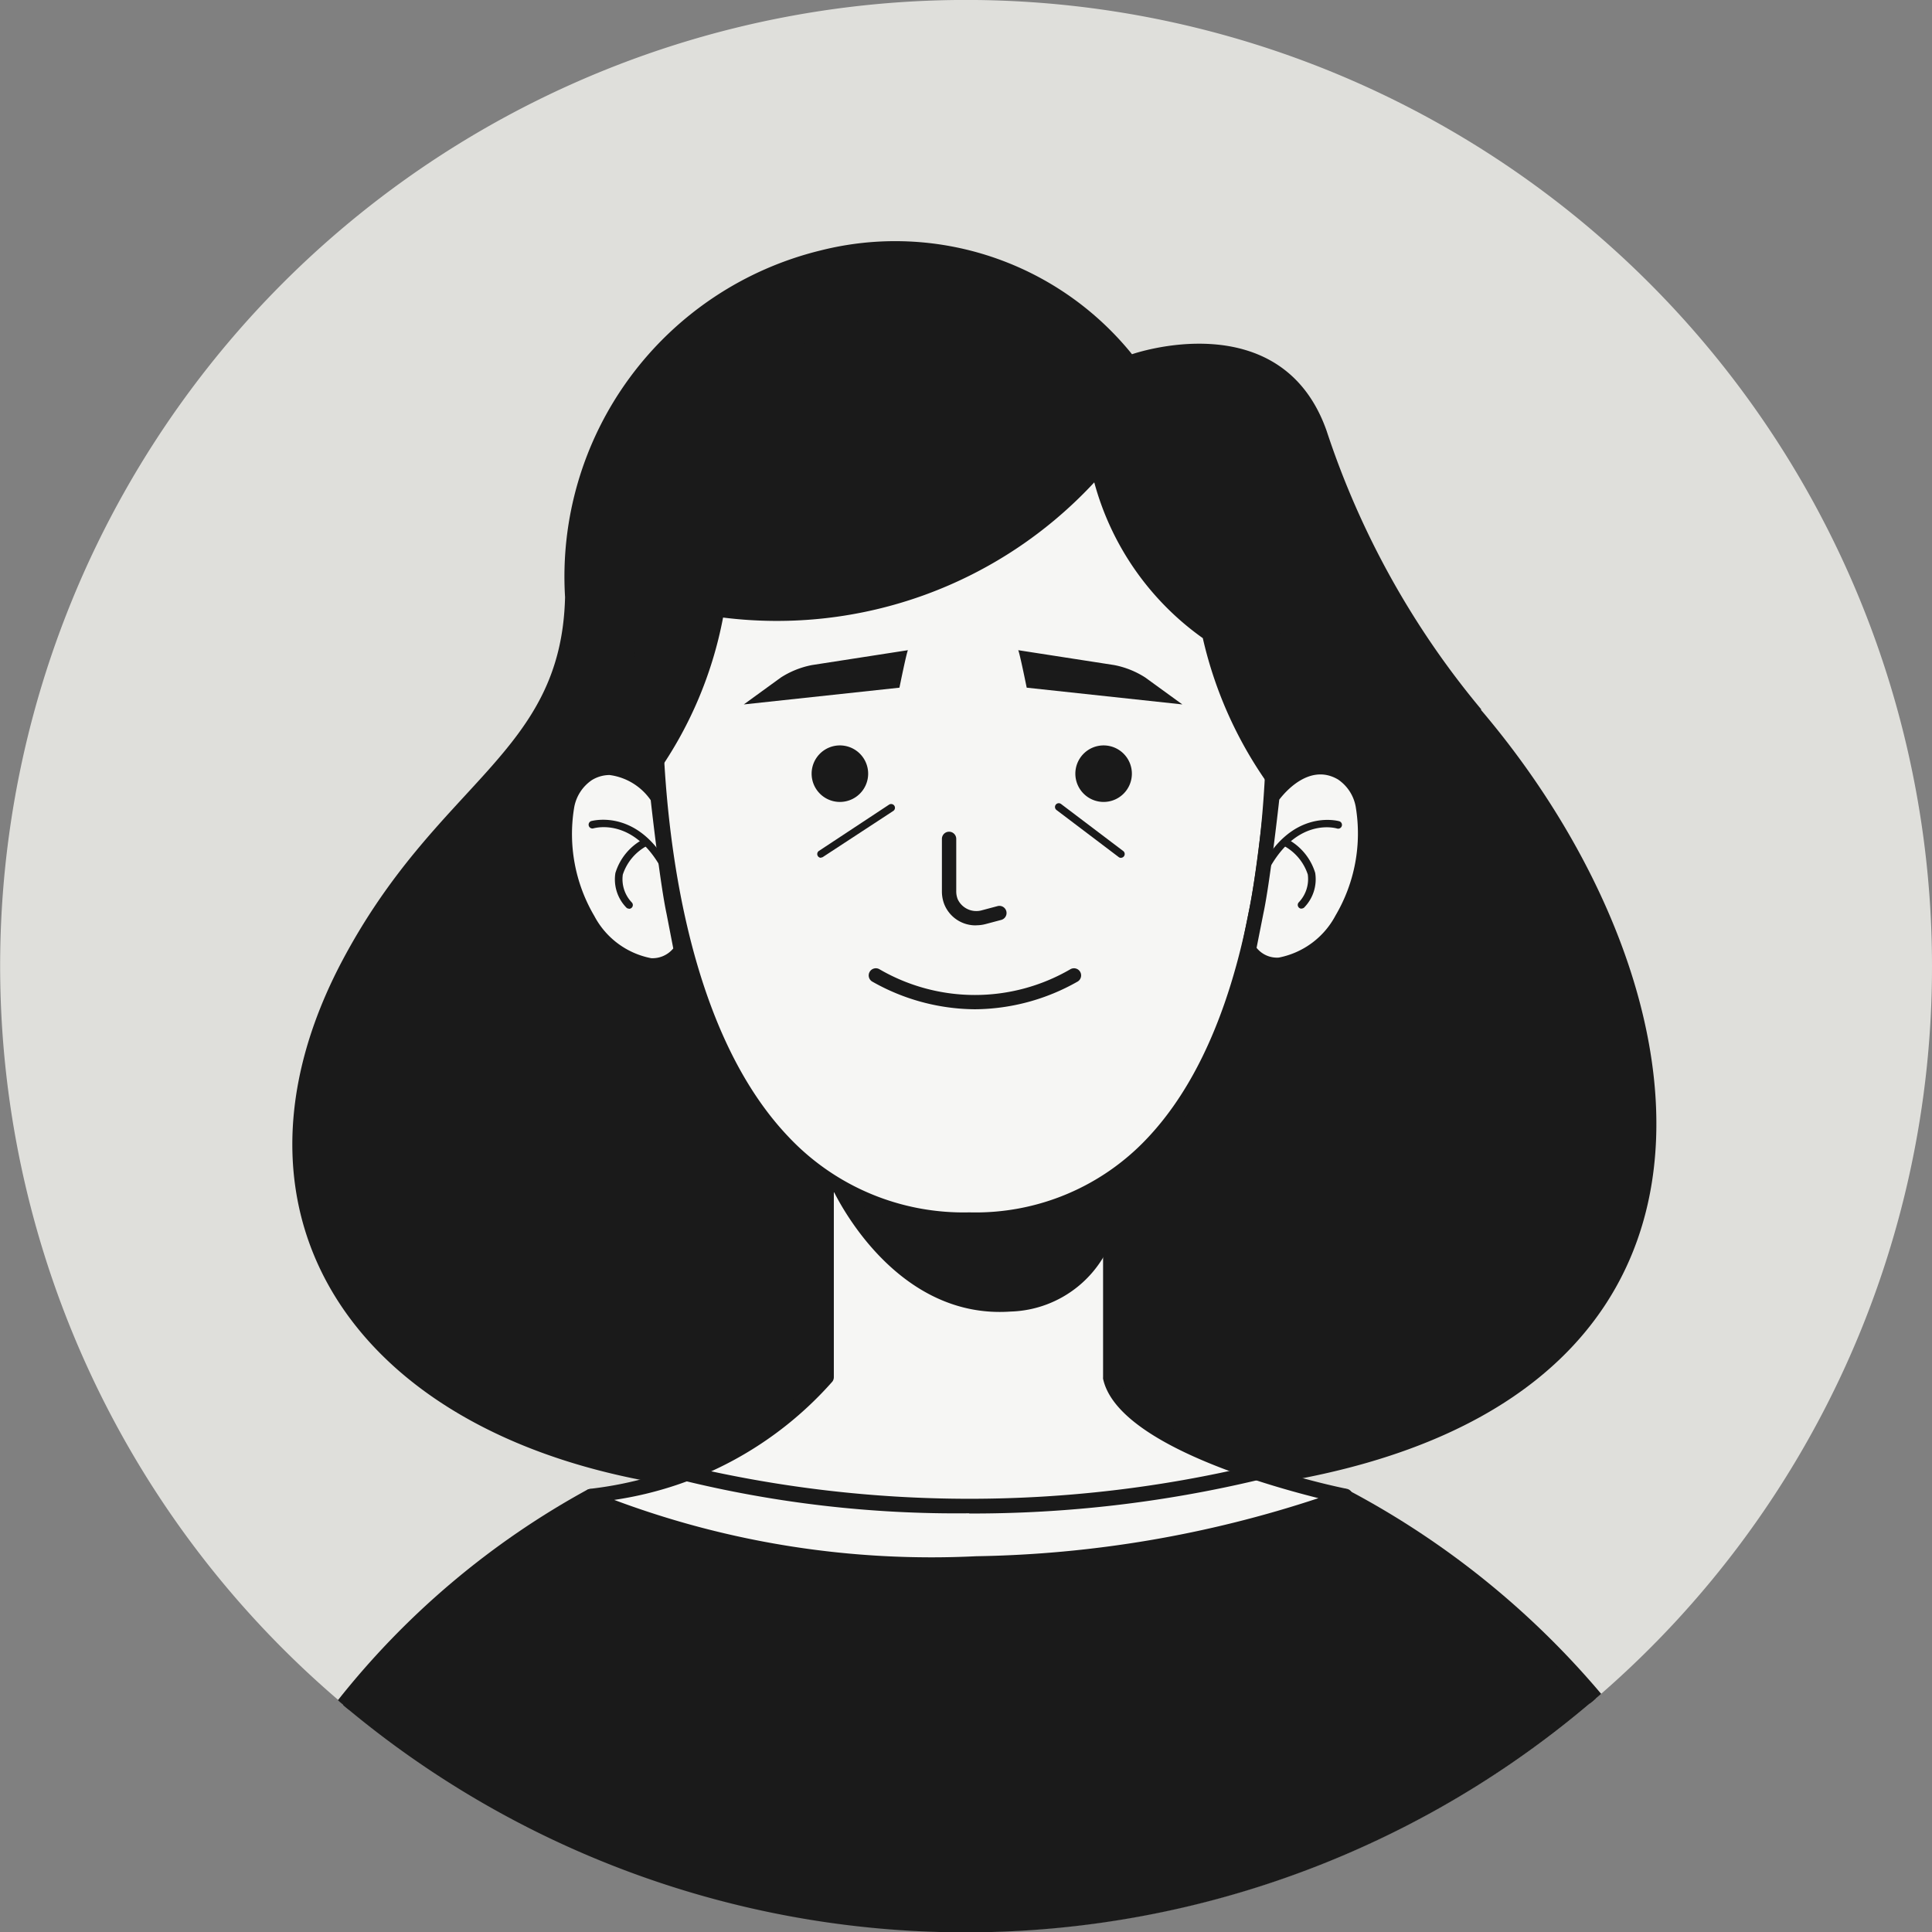 <svg id="Keli_Badlea" data-name="Keli Badlea" xmlns="http://www.w3.org/2000/svg" width="28.71" height="28.71" viewBox="0 0 28.71 28.71">
  <rect x="0" y="0" width="28.71" height="28.71" fill="#808080" stroke="none"/>
  <g id="Group_1451" data-name="Group 1451">
    <path id="Path_1658" data-name="Path 1658" d="M28.71,14.355A14.322,14.322,0,0,1,23.794,25.17c-.025.023-.051.045-.078.068s-.061.053-.092.076A14.351,14.351,0,0,1,5.2,25.409c-.031-.023-.061-.049-.092-.076a.851.851,0,0,1-.078-.068A14.354,14.354,0,1,1,28.71,14.355" fill="#dfdfdb"/>
    <path id="Path_1659" data-name="Path 1659" d="M39.9,25.122a12.613,12.613,0,0,1-2.3-4.143c-.677-1.914-2.891-1.136-2.891-1.136A4.524,4.524,0,0,0,30.084,18.3a4.989,4.989,0,0,0-3.8,5.153c-.057,2.35-1.9,2.717-3.328,5.435-2.512,4.8,1.717,8.84,9.417,7.719l.01-.075a8.074,8.074,0,0,0,2.822.263c9.25-.549,8.357-7.353,4.688-11.669" transform="translate(-17.887 -14.579)" fill="#1a1a1a"/>
    <path id="Path_1660" data-name="Path 1660" d="M41.093,113.8l-.106-.055-.008,0H29.8s-.035.018-.1.053a11.951,11.951,0,0,0-3.587,3.047c.031.027.061.053.092.076a14.351,14.351,0,0,0,18.427-.094c.031-.023.063-.051.092-.076a12.382,12.382,0,0,0-3.638-2.948" transform="translate(-21.014 -91.507)" fill="#1a1a1a"/>
    <path id="Path_1661" data-name="Path 1661" d="M29.59,113.262a.035.035,0,0,1,0,.02.108.108,0,0,1-.014.055.1.1,0,0,1-.047.045l-.055.027a12.007,12.007,0,0,0-3.589,3.049c-.031-.023-.061-.049-.092-.076a.85.85,0,0,1-.078-.068,12.176,12.176,0,0,1,3.712-3.131.155.155,0,0,1,.029-.006,0,0,0,0,1,0,0l.02,0a.115.115,0,0,1,.1.061.1.1,0,0,1,.008.031" transform="translate(-20.693 -91.049)" fill="#1a1a1a"/>
    <path id="Path_1662" data-name="Path 1662" d="M105.511,116.219c-.025.023-.051.045-.078.068s-.061.053-.092.076a12.417,12.417,0,0,0-3.659-2.955l-.049-.025a.1.1,0,0,1-.053-.057.116.116,0,0,1-.01-.045.062.062,0,0,1,0-.027.039.039,0,0,1,.006-.022.112.112,0,0,1,.151-.051s.022.01.053.027a12.668,12.668,0,0,1,3.728,3.01" transform="translate(-81.716 -91.049)" fill="#1a1a1a"/>
    <path id="Path_1663" data-name="Path 1663" d="M48.455,89.6v2.942a5.461,5.461,0,0,1-3.489,1.776s1.521,1,5.714,1a16.952,16.952,0,0,0,5.481-1s-3.249-.677-3.485-1.776V89.612Z" transform="translate(-36.177 -72.089)" fill="#f6f6f4"/>
    <path id="Path_1664" data-name="Path 1664" d="M50.225,94.974c-4.178,0-5.711-.972-5.775-1.014a.11.11,0,0,1,.042-.2,5.546,5.546,0,0,0,3.4-1.7v-2.9a.11.11,0,0,1,.221,0v2.942a.111.111,0,0,1-.021.064,5.364,5.364,0,0,1-3.243,1.759,13.448,13.448,0,0,0,5.378.837,17,17,0,0,0,5.087-.863c-.877-.219-3-.84-3.2-1.774a.114.114,0,0,1,0-.023V89.158a.11.11,0,0,1,.221,0V92.08c.2.839,2.517,1.5,3.4,1.68a.11.11,0,0,1,.018.211,17.219,17.219,0,0,1-5.521,1" transform="translate(-35.722 -71.636)" fill="#1a1a1a"/>
    <path id="Path_1665" data-name="Path 1665" d="M55.976,112.081a17.1,17.1,0,0,1-4.3-.5l.063-.216a18.248,18.248,0,0,0,8.487,0l.053.219a18.335,18.335,0,0,1-4.3.5" transform="translate(-41.575 -89.593)" fill="#1a1a1a"/>
    <path id="Path_1666" data-name="Path 1666" d="M63.257,90.3s.876,1.961,2.653,1.836a1.663,1.663,0,0,0,1.568-1.273l-.125-.563a4.2,4.2,0,0,1-4.1,0" transform="translate(-50.892 -72.646)" fill="#1a1a1a"/>
    <path id="Path_1667" data-name="Path 1667" d="M58.952,31.4s.564,8.11-4.508,8.11S49.78,31.4,49.78,31.4a4.536,4.536,0,0,1,4.836-4.823c4.729,0,4.336,4.823,4.336,4.823" transform="translate(-40.043 -21.38)" fill="#f6f6f4"/>
    <path id="Path_1668" data-name="Path 1668" d="M53.984,39.163a3.783,3.783,0,0,1-2.849-1.193C49,35.72,49.2,31.132,49.21,30.938a5.256,5.256,0,0,1,1.282-3.569,4.835,4.835,0,0,1,3.664-1.359,4.253,4.253,0,0,1,3.278,1.253,5.31,5.31,0,0,1,1.169,3.68c.019.289.282,4.8-1.793,7.027a3.712,3.712,0,0,1-2.826,1.192m.172-12.933a4.626,4.626,0,0,0-3.5,1.289,5.131,5.131,0,0,0-1.223,3.419c0,.058-.209,4.7,1.865,6.88a3.569,3.569,0,0,0,2.689,1.125,3.5,3.5,0,0,0,2.664-1.122c2.034-2.18,1.737-6.823,1.733-6.87v-.017a5.191,5.191,0,0,0-1.112-3.522,4.044,4.044,0,0,0-3.114-1.181" transform="translate(-39.583 -20.926)" fill="#1a1a1a"/>
    <path id="Path_1669" data-name="Path 1669" d="M72.113,64.624a.5.5,0,0,1-.473-.309.525.525,0,0,1-.037-.195v-.781a.106.106,0,0,1,.213,0v.781a.314.314,0,0,0,.022.116.305.305,0,0,0,.363.163l.229-.061a.106.106,0,1,1,.055.205l-.229.061a.549.549,0,0,1-.142.019" transform="translate(-57.606 -50.873)" fill="#1a1a1a"/>
    <path id="Path_1670" data-name="Path 1670" d="M62.541,57.09a.42.42,0,1,1-.42-.42.42.42,0,0,1,.42.42" transform="translate(-49.64 -45.593)" fill="#1a1a1a"/>
    <path id="Path_1671" data-name="Path 1671" d="M82.588,57.09a.42.42,0,1,1-.42-.42.42.42,0,0,1,.42.42" transform="translate(-65.768 -45.593)" fill="#1a1a1a"/>
    <path id="Path_1672" data-name="Path 1672" d="M62.168,61.912a.056.056,0,0,1-.031-.1l1.046-.69a.057.057,0,0,1,.078.016.056.056,0,0,1-.016.078L62.2,61.9a.058.058,0,0,1-.031.009" transform="translate(-49.971 -49.165)" fill="#1a1a1a"/>
    <path id="Path_1673" data-name="Path 1673" d="M81.2,61.883a.056.056,0,0,1-.034-.011l-.925-.7a.056.056,0,0,1,.067-.09l.925.7a.056.056,0,0,1-.034.1" transform="translate(-64.541 -49.135)" fill="#1a1a1a"/>
    <path id="Path_1674" data-name="Path 1674" d="M67.623,74.221a3.128,3.128,0,0,1-1.528-.413.106.106,0,0,1,.113-.18,2.822,2.822,0,0,0,2.831,0,.106.106,0,0,1,.113.18,3.127,3.127,0,0,1-1.528.413" transform="translate(-53.136 -59.223)" fill="#1a1a1a"/>
    <path id="Path_1675" data-name="Path 1675" d="M58.987,49.43c-.022.042-.126.557-.126.557l-2.313.249.551-.4a1.314,1.314,0,0,1,.462-.185Z" transform="translate(-45.495 -39.768)" fill="#1a1a1a"/>
    <path id="Path_1676" data-name="Path 1676" d="M77.41,49.43c.022.042.126.557.126.557l2.313.249-.551-.4a1.314,1.314,0,0,0-.462-.185Z" transform="translate(-62.279 -39.768)" fill="#1a1a1a"/>
    <path id="Path_1677" data-name="Path 1677" d="M94.932,61.029c.343.472,1.005.163,1.389-.451s.563-1.843,0-2.176-1.038.353-1.038.353-.137,1.242-.237,1.707Z" transform="translate(-76.376 -46.912)" fill="#f6f6f4"/>
    <path id="Path_1678" data-name="Path 1678" d="M94.872,60.911a.628.628,0,0,1-.523-.276l-.029-.04.124-.616c.1-.455.234-1.685.235-1.7l0-.028.016-.023a.92.92,0,0,1,1.187-.386.833.833,0,0,1,.368.55,2.655,2.655,0,0,1-.33,1.783,1.42,1.42,0,0,1-1.028.733h-.025m-.311-.371a.388.388,0,0,0,.329.145,1.216,1.216,0,0,0,.845-.627,2.4,2.4,0,0,0,.3-1.61.62.62,0,0,0-.264-.41c-.421-.248-.791.192-.873.3-.022.2-.143,1.258-.235,1.688Z" transform="translate(-75.883 -46.452)" fill="#1a1a1a"/>
    <path id="Path_1679" data-name="Path 1679" d="M95.725,63.187a.057.057,0,0,1-.024-.005.056.056,0,0,1-.026-.075c.466-.967,1.188-.759,1.195-.757a.056.056,0,0,1-.033.108c-.026-.008-.638-.179-1.061.7a.057.057,0,0,1-.051.032" transform="translate(-76.968 -50.146)" fill="#1a1a1a"/>
    <path id="Path_1680" data-name="Path 1680" d="M97.752,64.815a.056.056,0,0,1-.043-.092.5.5,0,0,0,.136-.416.748.748,0,0,0-.353-.424.056.056,0,0,1,.053-.1.848.848,0,0,1,.41.5.6.6,0,0,1-.159.51.056.056,0,0,1-.043.02" transform="translate(-78.411 -51.312)" fill="#1a1a1a"/>
    <path id="Path_1681" data-name="Path 1681" d="M44.643,61.029c-.343.472-1.005.163-1.389-.451s-.563-1.843,0-2.176,1.038.353,1.038.353.137,1.242.237,1.707Z" transform="translate(-34.511 -46.912)" fill="#f6f6f4"/>
    <path id="Path_1682" data-name="Path 1682" d="M43.75,60.912h-.025a1.419,1.419,0,0,1-1.028-.733,2.654,2.654,0,0,1-.33-1.782.833.833,0,0,1,.368-.55.92.92,0,0,1,1.187.386l.016.023,0,.028c0,.012.138,1.242.235,1.7l.125.617-.029.04a.628.628,0,0,1-.523.276m-.639-2.947a.506.506,0,0,0-.261.075.621.621,0,0,0-.264.41,2.4,2.4,0,0,0,.3,1.61,1.216,1.216,0,0,0,.845.627.4.4,0,0,0,.328-.145l-.1-.516c-.092-.429-.213-1.49-.235-1.687a.883.883,0,0,0-.612-.374" transform="translate(-34.05 -46.453)" fill="#1a1a1a"/>
    <path id="Path_1683" data-name="Path 1683" d="M45.941,63.187a.057.057,0,0,1-.051-.032c-.423-.877-1.035-.706-1.061-.7a.056.056,0,0,1-.033-.108c.007,0,.729-.21,1.195.757a.056.056,0,0,1-.026.075.057.057,0,0,1-.024.005" transform="translate(-36.009 -50.146)" fill="#1a1a1a"/>
    <path id="Path_1684" data-name="Path 1684" d="M46.947,64.815a.056.056,0,0,1-.043-.02.6.6,0,0,1-.159-.51.848.848,0,0,1,.41-.5.056.056,0,0,1,.053.1.748.748,0,0,0-.353.424.5.5,0,0,0,.136.416.056.056,0,0,1-.043.092" transform="translate(-37.6 -51.312)" fill="#1a1a1a"/>
    <path id="Path_1685" data-name="Path 1685" d="M57.735,28.3a6.118,6.118,0,0,0-.231-1.528c-.034-.141-.071-.271-.108-.392l.225.059a4.888,4.888,0,0,0-6.805-2.673c-3.691,1.846-2.3,6.7-2.3,6.7l.035-.242a5.953,5.953,0,0,0,1.02-2.372,6.429,6.429,0,0,0,5.516-2.009A4.173,4.173,0,0,0,56.7,28.158a6.083,6.083,0,0,0,1.02,2.239,14.143,14.143,0,0,0,.012-2.093" transform="translate(-38.826 -18.675)" fill="#1a1a1a"/>
  </g>
</svg>

